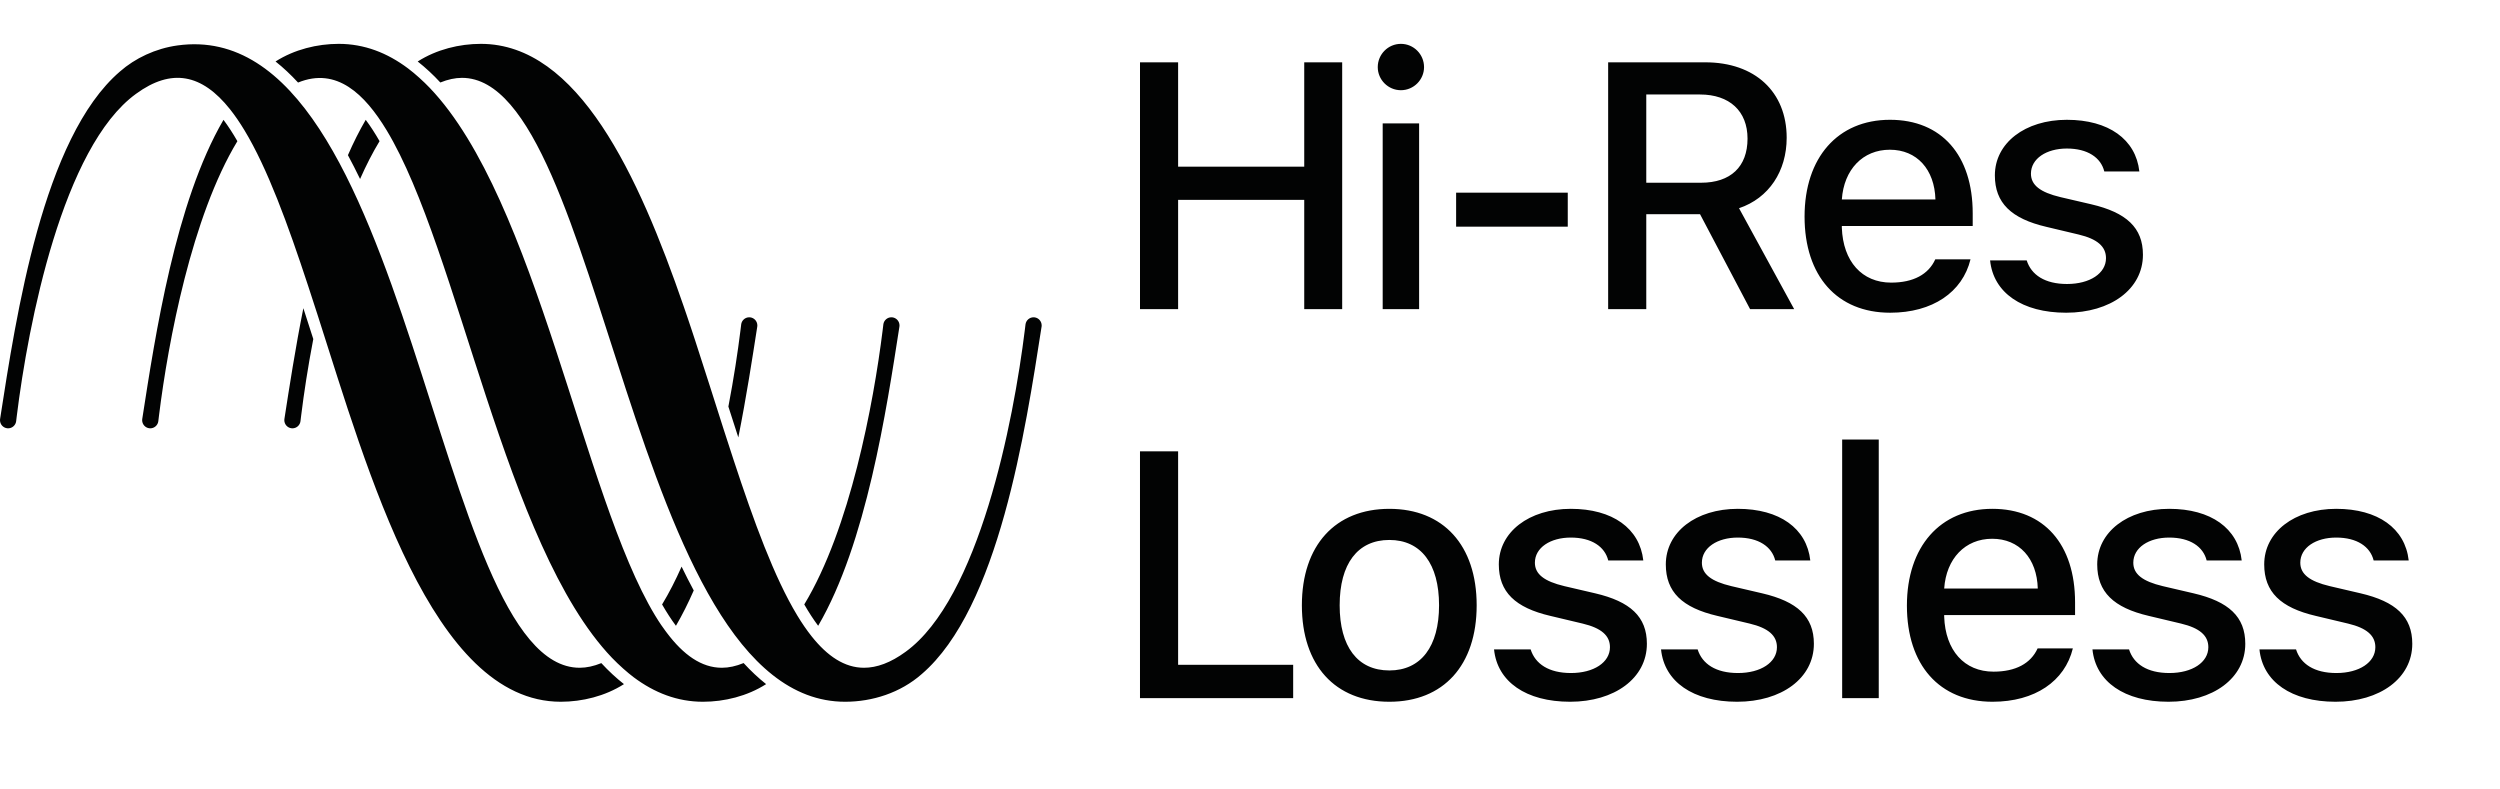<?xml version="1.0" encoding="UTF-8"?>
<svg width="228px" height="72px" viewBox="0 0 228 72" version="1.1" xmlns="http://www.w3.org/2000/svg" xmlns:xlink="http://www.w3.org/1999/xlink">
    <title>Assets/Windows/product_header_hires-lossless</title>
    <g id="Assets/Windows/product_header_hires-lossless" stroke="none" stroke-width="1" fill="none" fill-rule="evenodd">
        <path d="M30.89,4 C33.229,4 35.32,4.819 37.216,6.241 C37.869,6.73 38.637,7.433 39.188,8.008 C48.978,18.24 53.137,45.201 59.741,56.125 C60.174,56.84 60.495,57.283 60.686,57.538 L60.777,57.659 L60.812,57.706 C62.32,59.71 63.963,60.9 65.833,60.9 C66.467,60.9 67.129,60.753 67.817,60.471 C68.474,61.184 69.159,61.829 69.87,62.392 C68.147,63.493 66.062,64 64.11,64 C61.771,64 59.68,63.181 57.784,61.76 C57.253,61.362 56.443,60.652 55.812,59.992 C46.022,49.76 41.863,22.799 35.258,11.875 C33.268,8.586 30.702,6.088 27.183,7.529 C26.525,6.815 25.841,6.172 25.129,5.607 C26.852,4.508 28.937,4 30.89,4 Z M126.709,46.406 C131.63,46.406 134.672,49.728 134.672,55.203 C134.672,60.677 131.644,64 126.709,64 C121.758,64 118.731,60.677 118.731,55.203 C118.731,49.743 121.773,46.406 126.709,46.406 Z M43.855,4 C52.727,4 58.231,15.981 62.351,27.933 L62.627,28.739 C62.673,28.873 62.718,29.007 62.763,29.141 L63.081,30.089 L63.393,31.034 C64.323,33.862 65.183,36.63 66.002,39.173 C66.303,40.11 66.604,41.035 66.904,41.947 C68.757,47.58 70.607,52.648 72.707,56.124 C73.134,56.83 73.572,57.47 74.022,58.035 C75.462,59.846 77.029,60.9 78.798,60.9 C79.968,60.9 81.226,60.442 82.591,59.445 C89.276,54.596 92.429,38.515 93.473,30.026 L93.518,29.651 L93.525,29.593 C93.571,29.215 93.89,28.937 94.259,28.937 C94.289,28.937 94.318,28.939 94.348,28.942 C94.72,28.987 94.994,29.302 95,29.668 L94.995,29.769 L94.991,29.796 C93.524,39.23 91.087,55.448 84.059,61.478 C82.118,63.186 79.56,64 77.075,64 C57.412,64 55.108,7.1 42.132,7.1 C41.502,7.1 40.844,7.245 40.159,7.524 C39.499,6.809 38.81,6.172 38.095,5.608 C39.819,4.507 41.903,4 43.855,4 Z M213.062,46.405 C216.864,46.405 219.348,48.183 219.674,51.115 L216.477,51.115 C216.166,49.852 214.956,49.026 213.062,49.026 C211.199,49.026 209.787,49.945 209.787,51.318 C209.787,52.364 210.641,53.019 212.473,53.455 L215.282,54.11 C218.494,54.86 220,56.248 220,58.712 C220,61.863 217.036,64 213,64 C208.98,64 206.357,62.175 206.062,59.227 L209.399,59.227 C209.819,60.553 211.059,61.38 213.078,61.38 C215.157,61.38 216.632,60.412 216.632,59.024 C216.632,57.963 215.84,57.277 214.148,56.872 L211.199,56.17 C207.987,55.421 206.496,53.986 206.496,51.474 C206.496,48.527 209.243,46.405 213.062,46.405 Z M197.832,46.405 C201.634,46.405 204.119,48.183 204.444,51.115 L201.247,51.115 C200.936,49.852 199.726,49.026 197.832,49.026 C195.969,49.026 194.557,49.945 194.557,51.318 C194.557,52.364 195.411,53.019 197.243,53.455 L200.052,54.11 C203.264,54.86 204.77,56.248 204.77,58.712 C204.77,61.863 201.806,64 197.77,64 C193.75,64 191.127,62.175 190.832,59.227 L194.169,59.227 C194.589,60.553 195.829,61.38 197.848,61.38 C199.927,61.38 201.401,60.412 201.401,59.024 C201.401,57.963 200.61,57.277 198.919,56.872 L195.969,56.17 C192.757,55.421 191.266,53.986 191.266,51.474 C191.266,48.527 194.014,46.405 197.832,46.405 Z M52.868,60.9 C53.498,60.9 54.157,60.755 54.841,60.476 C55.502,61.192 56.19,61.829 56.905,62.392 C55.182,63.492 53.097,64 51.144,64 C39.388,64 33.545,42.965 28.998,28.827 C28.697,27.89 28.396,26.965 28.096,26.053 C26.243,20.42 24.394,15.351 22.292,11.876 C21.866,11.169 21.428,10.531 20.978,9.964 C18.411,6.735 15.641,6.193 12.408,8.555 C5.723,13.404 2.571,29.486 1.526,37.974 L1.481,38.349 L1.475,38.407 C1.43,38.786 1.111,39.063 0.741,39.063 C0.711,39.063 0.682,39.062 0.652,39.058 C0.28,39.013 0.006,38.699 8.47323334e-05,38.332 L0.005,38.231 L0.009,38.205 C1.476,28.77 3.913,12.551 10.94,6.522 C12.314,5.314 14.179,4.42 16.197,4.143 C37.732,1.181 39.443,60.9 52.868,60.9 Z M143.257,46.405 C147.06,46.405 149.544,48.183 149.869,51.115 L146.672,51.115 C146.361,49.852 145.152,49.026 143.257,49.026 C141.395,49.026 139.982,49.945 139.982,51.318 C139.982,52.364 140.836,53.019 142.668,53.455 L145.478,54.11 C148.69,54.86 150.196,56.248 150.196,58.712 C150.196,61.863 147.231,64 143.195,64 C139.176,64 136.552,62.175 136.257,59.227 L139.595,59.227 C140.014,60.553 141.255,61.38 143.273,61.38 C145.352,61.38 146.828,60.412 146.828,59.024 C146.828,57.963 146.036,57.277 144.344,56.872 L141.395,56.17 C138.182,55.421 136.692,53.986 136.692,51.474 C136.692,48.527 139.439,46.405 143.257,46.405 Z M181.703,46.405 C186.405,46.405 189.246,49.634 189.246,54.937 L189.246,56.092 L177.31,56.092 L177.31,56.248 C177.418,59.321 179.142,61.255 181.811,61.255 C183.829,61.255 185.21,60.506 185.831,59.133 L189.044,59.133 C188.315,62.128 185.583,64 181.718,64 C176.875,64 173.91,60.646 173.91,55.234 C173.91,49.853 176.938,46.405 181.703,46.405 Z M158.487,46.405 C162.29,46.405 164.774,48.183 165.099,51.115 L161.902,51.115 C161.591,49.852 160.381,49.026 158.487,49.026 C156.624,49.026 155.212,49.945 155.212,51.318 C155.212,52.364 156.066,53.019 157.898,53.455 L160.708,54.11 C163.92,54.86 165.426,56.248 165.426,58.712 C165.426,61.863 162.461,64 158.425,64 C154.406,64 151.782,62.175 151.487,59.227 L154.825,59.227 C155.244,60.553 156.485,61.38 158.503,61.38 C160.582,61.38 162.057,60.412 162.057,59.024 C162.057,57.963 161.266,57.277 159.574,56.872 L156.624,56.17 C153.412,55.421 151.922,53.986 151.922,51.474 C151.922,48.527 154.669,46.405 158.487,46.405 Z M107.444,41.164 L107.444,60.63 L117.937,60.63 L117.937,63.672 L103.967,63.672 L103.967,41.164 L107.444,41.164 Z M171.342,40.088 L171.342,63.672 L168.005,63.672 L168.005,40.088 L171.342,40.088 Z M126.709,49.244 C123.807,49.244 122.177,51.428 122.177,55.203 C122.177,58.977 123.807,61.145 126.709,61.145 C129.596,61.145 131.242,58.961 131.242,55.203 C131.242,51.428 129.596,49.244 126.709,49.244 Z M62.161,51.676 C62.522,52.421 62.891,53.146 63.269,53.849 C62.77,54.991 62.23,56.07 61.646,57.072 C61.217,56.497 60.796,55.846 60.383,55.127 C61.022,54.072 61.615,52.912 62.161,51.676 Z M81.294,28.937 C81.323,28.937 81.353,28.939 81.383,28.942 C81.755,28.987 82.029,29.302 82.035,29.668 L82.029,29.769 L82.026,29.796 C80.837,37.445 79.009,49.549 74.617,57.072 C74.185,56.496 73.763,55.844 73.349,55.124 C77.507,48.265 79.658,36.873 80.495,30.136 L80.554,29.651 L80.56,29.593 C80.605,29.215 80.924,28.937 81.294,28.937 Z M181.687,49.135 C179.219,49.135 177.497,50.944 177.31,53.674 L185.846,53.674 C185.77,50.929 184.156,49.135 181.687,49.135 Z M68.329,28.937 C68.358,28.937 68.388,28.939 68.418,28.942 C68.79,28.987 69.064,29.302 69.07,29.668 L69.064,29.769 L69.061,29.796 C68.611,32.687 68.07,36.216 67.334,39.892 C67.031,38.957 66.728,38.02 66.428,37.081 C66.921,34.519 67.282,32.126 67.529,30.139 L67.589,29.651 L67.595,29.593 C67.64,29.215 67.959,28.937 68.329,28.937 Z M20.383,10.929 C20.815,11.504 21.236,12.156 21.65,12.876 C17.493,19.735 15.342,31.128 14.505,37.864 L14.446,38.349 L14.44,38.408 C14.395,38.785 14.076,39.063 13.706,39.063 C13.677,39.063 13.647,39.061 13.617,39.058 C13.245,39.013 12.971,38.698 12.965,38.332 L12.97,38.231 L12.974,38.204 C14.163,30.556 15.991,18.451 20.383,10.929 Z M27.666,28.108 C27.969,29.043 28.272,29.98 28.572,30.92 C28.079,33.481 27.718,35.873 27.471,37.861 L27.411,38.349 L27.405,38.408 C27.36,38.785 27.041,39.063 26.671,39.063 C26.642,39.063 26.612,39.061 26.582,39.058 C26.21,39.013 25.936,38.698 25.93,38.332 L25.936,38.231 L25.939,38.204 C26.389,35.313 26.93,31.784 27.666,28.108 Z M172.368,10.925 C177.071,10.925 179.911,14.154 179.911,19.458 L179.911,20.612 L167.975,20.612 L167.975,20.768 C168.084,23.841 169.807,25.775 172.476,25.775 C174.495,25.775 175.875,25.026 176.497,23.653 L179.71,23.653 C178.98,26.648 176.249,28.52 172.383,28.52 C167.541,28.52 164.576,25.166 164.576,19.754 C164.576,14.373 167.603,10.925 172.368,10.925 Z M188.497,10.926 C192.3,10.926 194.784,12.703 195.109,15.635 L191.912,15.635 C191.601,14.372 190.391,13.546 188.497,13.546 C186.634,13.546 185.222,14.466 185.222,15.838 C185.222,16.884 186.076,17.539 187.908,17.976 L190.718,18.63 C193.93,19.38 195.436,20.768 195.436,23.232 C195.436,26.383 192.471,28.52 188.435,28.52 C184.416,28.52 181.792,26.695 181.497,23.747 L184.835,23.747 C185.254,25.073 186.495,25.9 188.513,25.9 C190.592,25.9 192.067,24.933 192.067,23.545 C192.067,22.483 191.276,21.797 189.584,21.392 L186.634,20.69 C183.422,19.941 181.932,18.506 181.932,15.994 C181.932,13.047 184.679,10.926 188.497,10.926 Z M107.444,5.684 L107.444,15.199 L118.946,15.199 L118.946,5.684 L122.407,5.684 L122.407,28.192 L118.946,28.192 L118.946,18.225 L107.444,18.225 L107.444,28.192 L103.968,28.192 L103.968,5.684 L107.444,5.684 Z M129.423,11.253 L129.423,28.192 L126.101,28.192 L126.101,11.253 L129.423,11.253 Z M155.525,5.684 C160.042,5.684 162.945,8.367 162.945,12.564 C162.945,15.605 161.331,18.069 158.599,18.989 L163.628,28.193 L159.608,28.193 L155.044,19.535 L150.14,19.535 L150.14,28.193 L146.663,28.193 L146.663,5.684 L155.525,5.684 Z M142.98,17.57 L142.98,20.674 L132.798,20.674 L132.798,17.57 L142.98,17.57 Z M172.352,13.655 C169.885,13.655 168.162,15.465 167.975,18.194 L176.512,18.194 C176.435,15.449 174.821,13.655 172.352,13.655 Z M155.044,8.618 L150.14,8.618 L150.14,16.665 L155.138,16.665 C157.824,16.665 159.375,15.215 159.375,12.641 C159.375,10.131 157.729,8.618 155.044,8.618 Z M33.354,10.928 C33.784,11.502 34.204,12.154 34.616,12.873 C33.977,13.927 33.386,15.088 32.839,16.324 C32.478,15.579 32.109,14.854 31.731,14.151 C32.229,13.009 32.77,11.93 33.354,10.928 Z M127.762,4 C128.927,4 129.873,4.951 129.873,6.121 C129.873,7.275 128.927,8.227 127.762,8.227 C126.598,8.227 125.651,7.275 125.651,6.121 C125.651,4.951 126.598,4 127.762,4 Z" id="Combined-Shape" fill="#020303"></path>
    </g>
</svg>